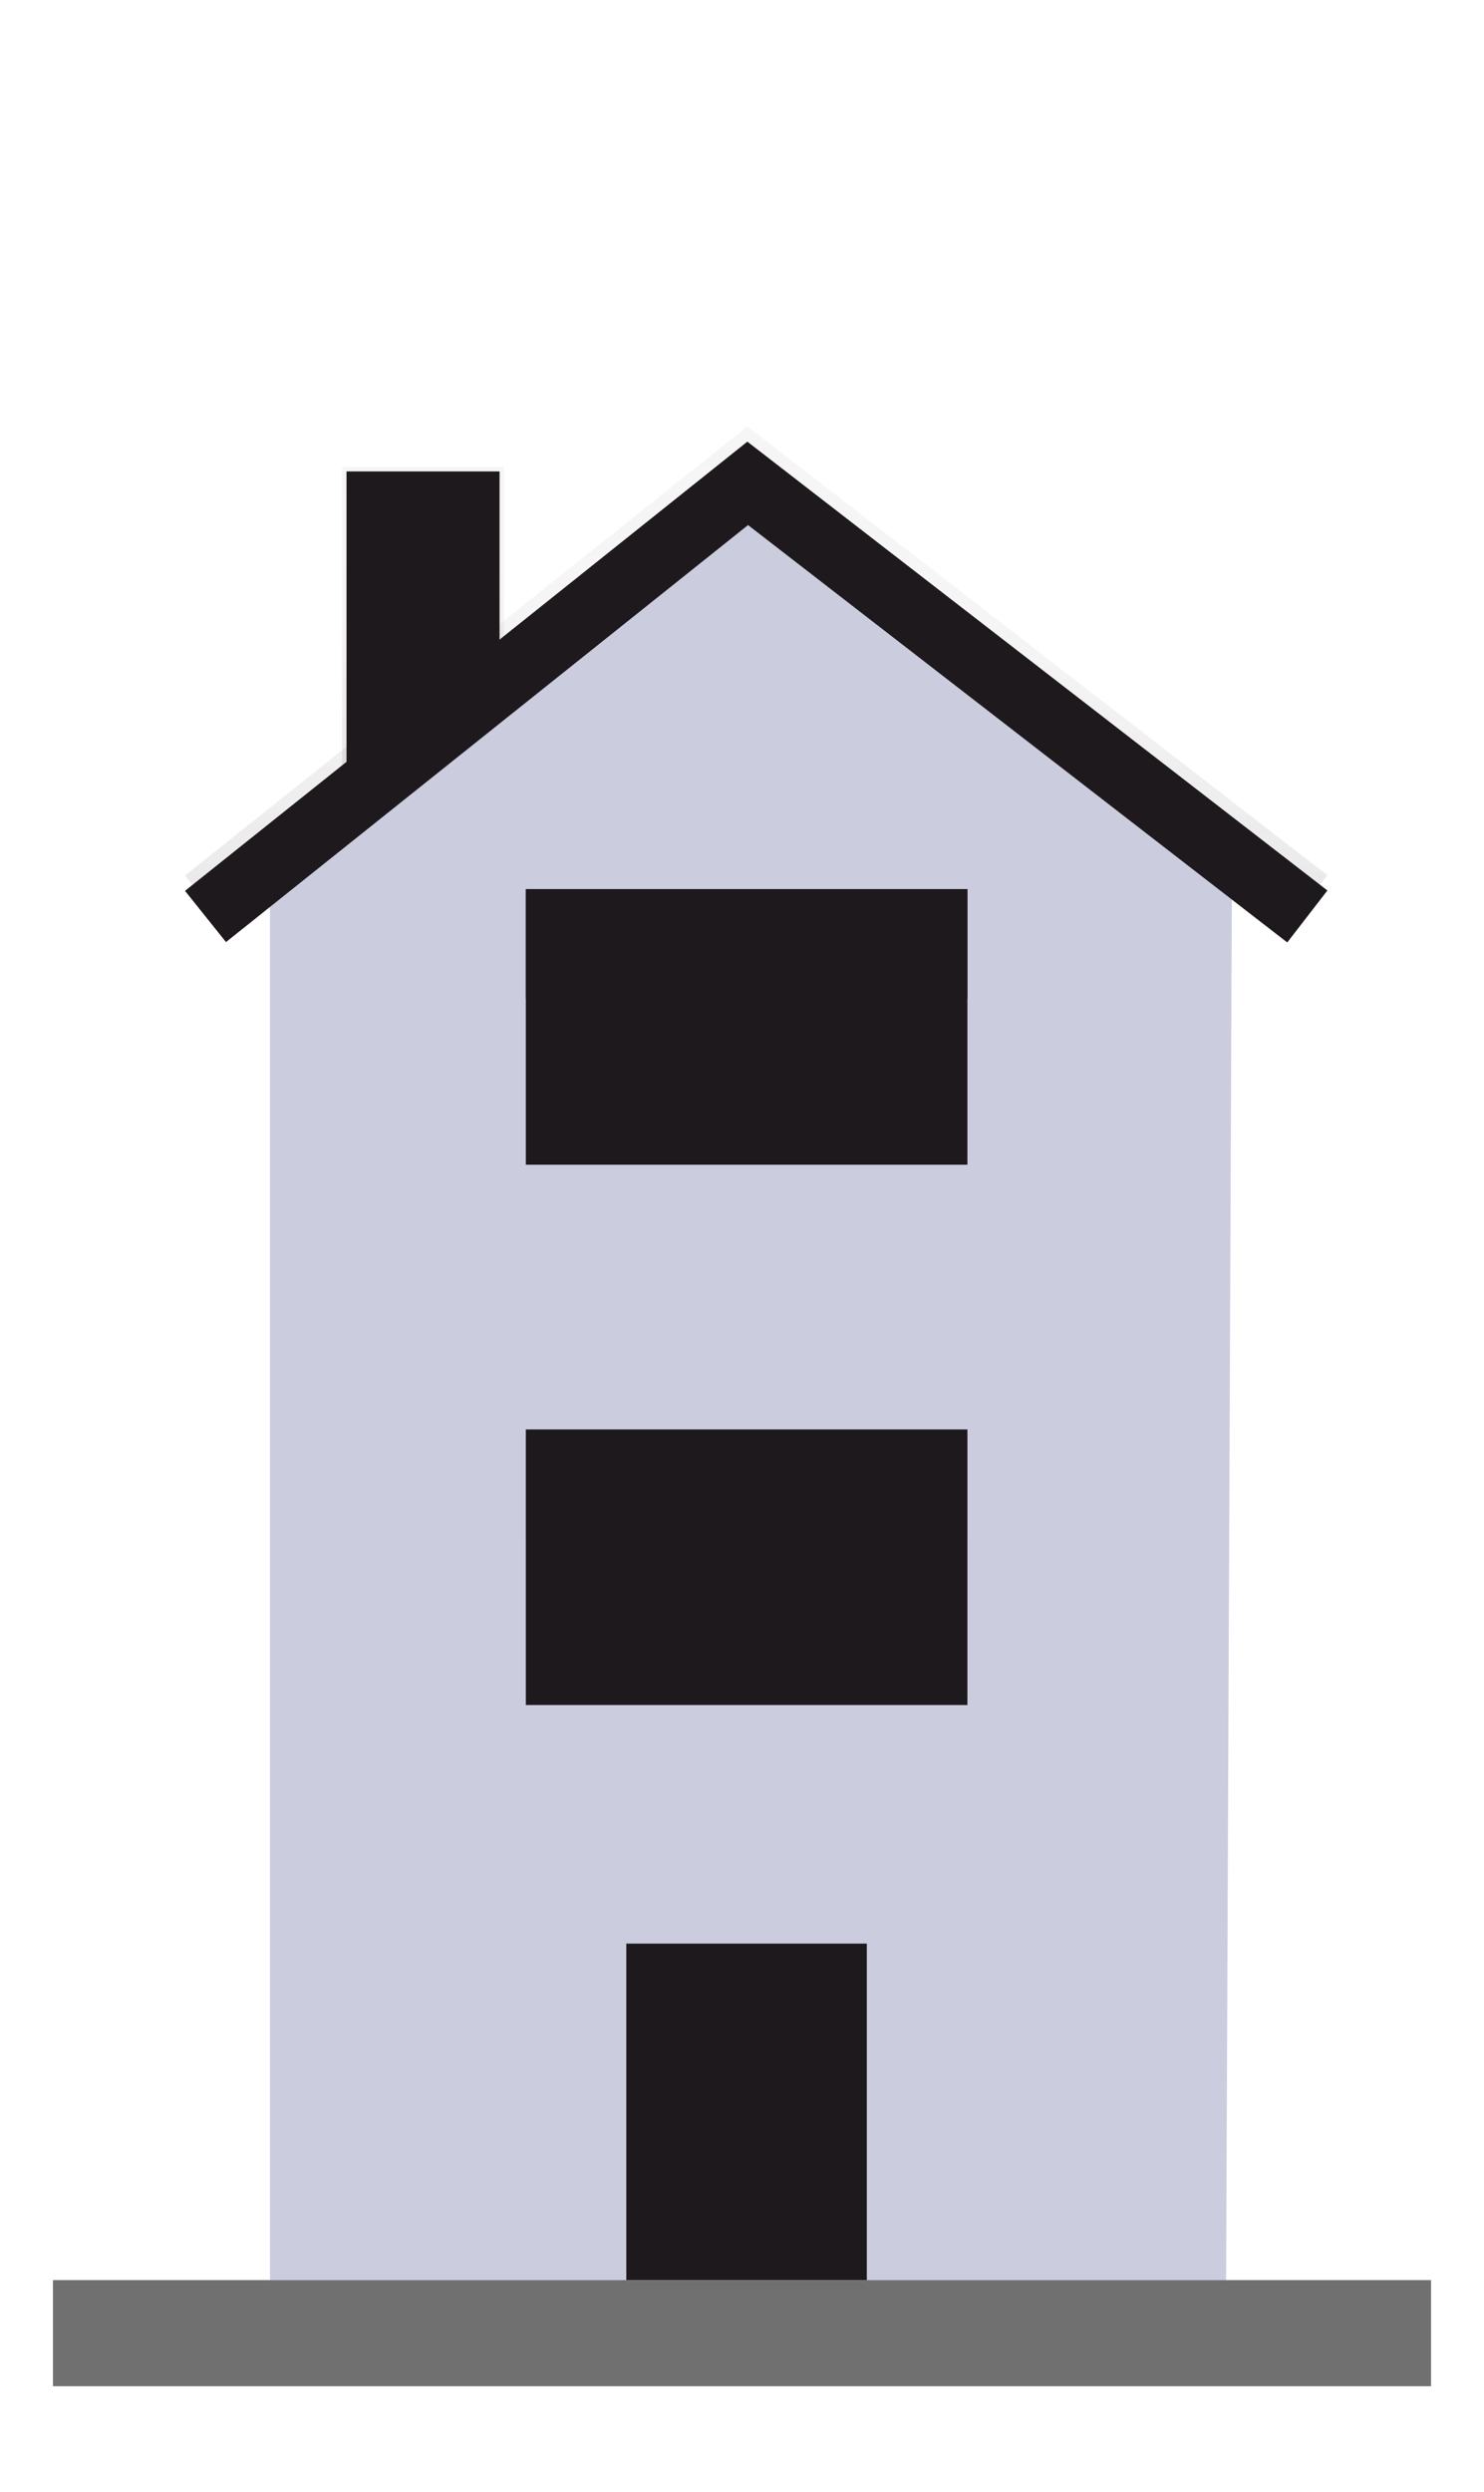 <svg xmlns="http://www.w3.org/2000/svg" xmlns:xlink="http://www.w3.org/1999/xlink" width="28" height="47" viewBox="0 0 28 47">
  <defs>
    <clipPath id="clip-path">
      <rect id="Rectangle_498" data-name="Rectangle 498" width="28" height="40" transform="translate(370 257)" fill="#cbcdde" stroke="#707070" stroke-width="1"/>
    </clipPath>
    <linearGradient id="linear-gradient" x1="0.5" y1="1" x2="0.5" gradientUnits="objectBoundingBox">
      <stop offset="0" stop-color="gray" stop-opacity="0.251"/>
      <stop offset="0.54" stop-color="gray" stop-opacity="0.122"/>
      <stop offset="1" stop-color="gray" stop-opacity="0.102"/>
    </linearGradient>
    <linearGradient id="linear-gradient-2" x1="0.5" x2="0.5" y2="0" xlink:href="#linear-gradient"/>
    <clipPath id="clip-building-4">
      <rect width="28" height="47"/>
    </clipPath>
  </defs>
  <g id="building-4" clip-path="url(#clip-building-4)">
    <g id="Group_909" data-name="Group 909" transform="translate(-46 -6)">
      <g id="Mask_Group_2" data-name="Mask Group 2" transform="translate(-324 -247)" clip-path="url(#clip-path)">
        <g id="undraw_houses3_xwf7" transform="translate(373.491 261.041)">
          <g id="Group_774" data-name="Group 774" transform="translate(2.964 0.766)" opacity="0.7">
            <rect id="Rectangle_491" data-name="Rectangle 491" width="3.052" height="6.023" fill="url(#linear-gradient)"/>
          </g>
          <g id="Group_775" data-name="Group 775" opacity="0.7">
            <path id="Path_87" data-name="Path 87" d="M693.687,9.443,683.513,1.573l-9.85,7.864-.773-.966L683.5,0l10.944,8.464Z" transform="translate(-672.89)" fill="url(#linear-gradient-2)"/>
          </g>
          <rect id="Rectangle_492" data-name="Rectangle 492" width="2.888" height="5.94" transform="translate(3.047 0.849)" fill="#1e191c"/>
          <g id="Group_776" data-name="Group 776" transform="translate(1.356 8.026)" opacity="0.7">
            <path id="Path_88" data-name="Path 88" d="M699.23,86.82H680.75V46.884l9.32-.364,9.16.364Z" transform="translate(-680.75 -46.52)" fill="url(#linear-gradient-2)"/>
          </g>
          <path id="Path_89" data-name="Path 89" d="M700.165,55.368H682.18V15.273l8.992-6.763,9.158,7.012Z" transform="translate(-680.577 -7.042)" fill="#cbcdde"/>
          <rect id="Rectangle_493" data-name="Rectangle 493" width="8.332" height="5.197" transform="translate(6.43 18.916)" fill="#1e191c"/>
          <g id="Group_777" data-name="Group 777" transform="translate(6.43 18.916)" opacity="0.1">
            <rect id="Rectangle_494" data-name="Rectangle 494" width="8.332" height="2.062" fill="#1e191c"/>
          </g>
          <rect id="Rectangle_495" data-name="Rectangle 495" width="8.332" height="5.197" transform="translate(6.43 8.727)" fill="#1e191c"/>
          <g id="Group_778" data-name="Group 778" transform="translate(6.43 8.727)">
            <rect id="Rectangle_496" data-name="Rectangle 496" width="8.332" height="2.062" fill="#1e191c"/>
          </g>
          <path id="Path_90" data-name="Path 90" d="M693.687,11.114,683.513,3.243l-9.85,7.864-.773-.966L683.5,1.67l10.944,8.464Z" transform="translate(-672.89 -1.382)" fill="#1e191c"/>
          <g id="Group_779" data-name="Group 779" transform="translate(8.326 28.612)">
            <rect id="Rectangle_497" data-name="Rectangle 497" width="4.538" height="7.59" fill="#1e191c"/>
            <circle id="Ellipse_420" data-name="Ellipse 420" cx="0.33" cy="0.33" r="0.33" transform="translate(3.549 3.465)" fill="#1e191c"/>
          </g>
        </g>
      </g>
      <g id="Rectangle_505" data-name="Rectangle 505" transform="translate(47 49)" fill="#cbcdde" stroke="#707070" stroke-width="1">
        <rect width="26" height="2" stroke="none"/>
        <rect x="0.5" y="0.5" width="25" height="1" fill="none"/>
      </g>
    </g>
  </g>
</svg>
